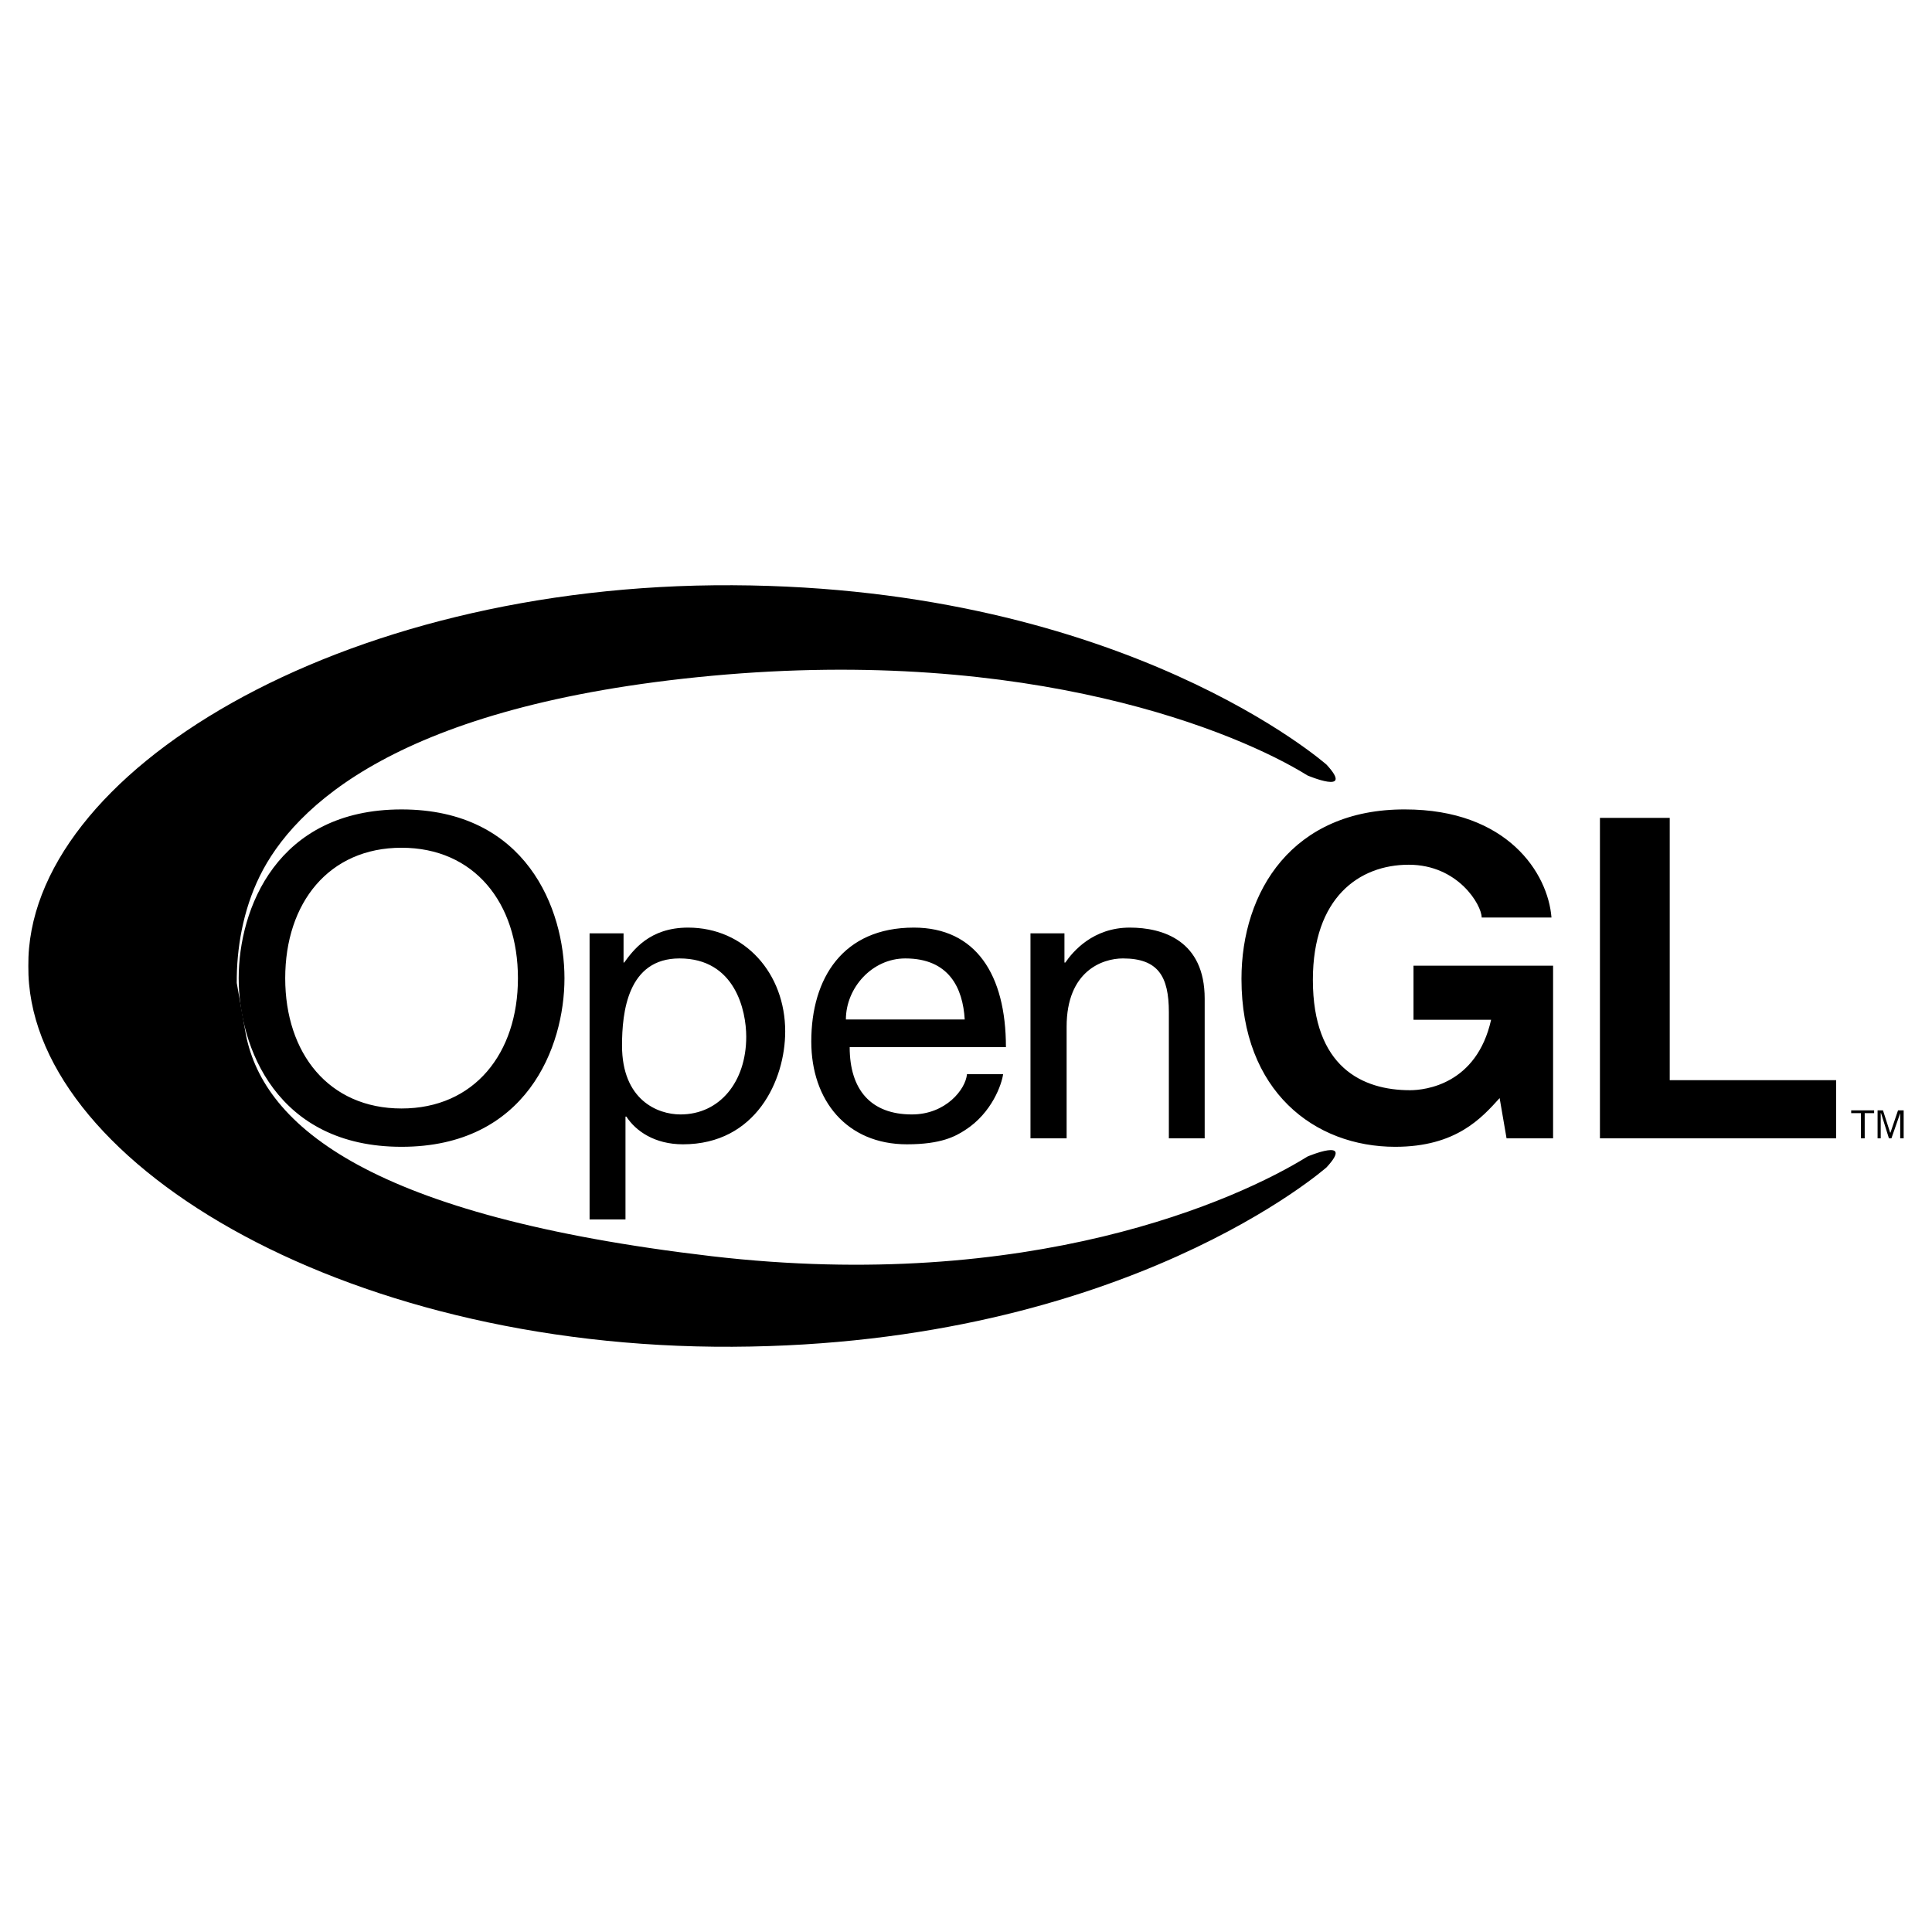 <?xml version="1.0" encoding="UTF-8"?>
<svg xmlns="http://www.w3.org/2000/svg" xmlns:xlink="http://www.w3.org/1999/xlink" width="24px" height="24px" viewBox="0 0 24 23" version="1.1">
<g id="surface1">
<rect x="0" y="0" width="24" height="23" style="fill:rgb(100%,100%,100%);fill-opacity:1;stroke:none;"/>
<path style=" stroke:none;fill-rule:evenodd;fill:rgb(0%,0%,0%);fill-opacity:1;" d="M 4.988 13.746 C 3.438 13.746 2.965 12.508 2.965 11.652 C 2.965 10.793 3.438 9.555 4.988 9.555 C 6.539 9.555 7.012 10.793 7.012 11.652 C 7.012 12.508 6.539 13.746 4.988 13.746 Z M 4.988 10.031 C 4.086 10.031 3.543 10.715 3.543 11.652 C 3.543 12.586 4.086 13.27 4.988 13.27 C 5.891 13.27 6.434 12.586 6.434 11.652 C 6.434 10.715 5.891 10.031 4.988 10.031 Z M 7.324 11.094 L 7.746 11.094 L 7.746 11.457 L 7.754 11.457 C 7.863 11.309 8.066 11.023 8.547 11.023 C 9.254 11.023 9.754 11.594 9.754 12.312 C 9.754 12.918 9.391 13.715 8.484 13.715 C 8.133 13.715 7.898 13.551 7.781 13.371 L 7.77 13.371 L 7.77 14.648 L 7.324 14.648 Z M 8.453 13.344 C 8.941 13.344 9.27 12.938 9.27 12.379 C 9.27 12.055 9.133 11.406 8.441 11.406 C 7.797 11.406 7.727 12.074 7.727 12.488 C 7.727 13.164 8.168 13.344 8.453 13.344 Z M 12.461 12.844 C 12.445 12.965 12.324 13.324 11.988 13.539 C 11.867 13.617 11.691 13.715 11.266 13.715 C 10.52 13.715 10.078 13.172 10.078 12.438 C 10.078 11.648 10.473 11.023 11.352 11.023 C 12.121 11.023 12.496 11.605 12.496 12.508 L 10.555 12.508 C 10.555 13.035 10.816 13.344 11.328 13.344 C 11.75 13.344 11.996 13.031 12.012 12.844 Z M 11.984 12.164 C 11.961 11.773 11.789 11.406 11.246 11.406 C 10.832 11.406 10.508 11.773 10.508 12.164 Z M 14.965 13.641 L 14.52 13.641 L 14.52 12.074 C 14.52 11.629 14.387 11.406 13.949 11.406 C 13.695 11.406 13.25 11.562 13.25 12.254 L 13.25 13.641 L 12.801 13.641 L 12.801 11.094 L 13.223 11.094 L 13.223 11.457 L 13.234 11.457 C 13.328 11.32 13.578 11.023 14.035 11.023 C 14.445 11.023 14.965 11.184 14.965 11.906 Z M 17.559 11.496 L 19.293 11.496 L 19.293 13.641 L 18.715 13.641 L 18.629 13.141 C 18.406 13.387 18.09 13.746 17.332 13.746 C 16.332 13.746 15.422 13.059 15.422 11.66 C 15.422 10.574 16.055 9.551 17.453 9.555 C 18.727 9.555 19.23 10.348 19.273 10.898 L 18.406 10.898 C 18.406 10.742 18.113 10.242 17.5 10.242 C 16.883 10.242 16.309 10.652 16.309 11.672 C 16.309 12.758 16.926 13.043 17.516 13.043 C 17.707 13.043 18.344 12.969 18.523 12.168 L 17.559 12.168 Z M 17.559 11.496 "/>
<path style=" stroke:none;fill-rule:evenodd;fill:rgb(0%,0%,0%);fill-opacity:1;" d="M 0.352 11.5 C 0.328 13.887 4.207 16.254 9.098 16.23 C 13.988 16.207 16.48 14 16.48 14 C 16.832 13.617 16.242 13.867 16.242 13.867 C 15.375 14.406 12.797 15.566 8.84 15.105 C 4.609 14.609 3.281 13.492 3.055 12.355 L 2.941 11.711 C 2.938 11.289 3.016 10.812 3.227 10.383 C 3.648 9.527 4.938 8.258 8.84 7.895 C 12.809 7.527 15.375 8.594 16.242 9.133 C 16.242 9.133 16.832 9.383 16.48 9 C 16.48 9 13.988 6.793 9.098 6.77 C 4.207 6.746 0.328 9.113 0.352 11.5 Z M 20.742 12.918 L 22.809 12.918 L 22.809 13.641 L 19.875 13.641 L 19.875 9.66 L 20.742 9.66 Z M 23.281 13.293 L 23.281 13.328 L 23.164 13.328 L 23.164 13.641 L 23.117 13.641 L 23.117 13.328 L 22.996 13.328 L 22.996 13.293 Z M 23.391 13.293 L 23.48 13.57 L 23.484 13.57 L 23.578 13.293 L 23.648 13.293 L 23.648 13.641 L 23.605 13.641 L 23.605 13.328 L 23.496 13.641 L 23.465 13.641 L 23.367 13.328 L 23.363 13.328 L 23.363 13.641 L 23.324 13.641 L 23.324 13.293 Z M 23.391 13.293 "/>
</g>
</svg>
